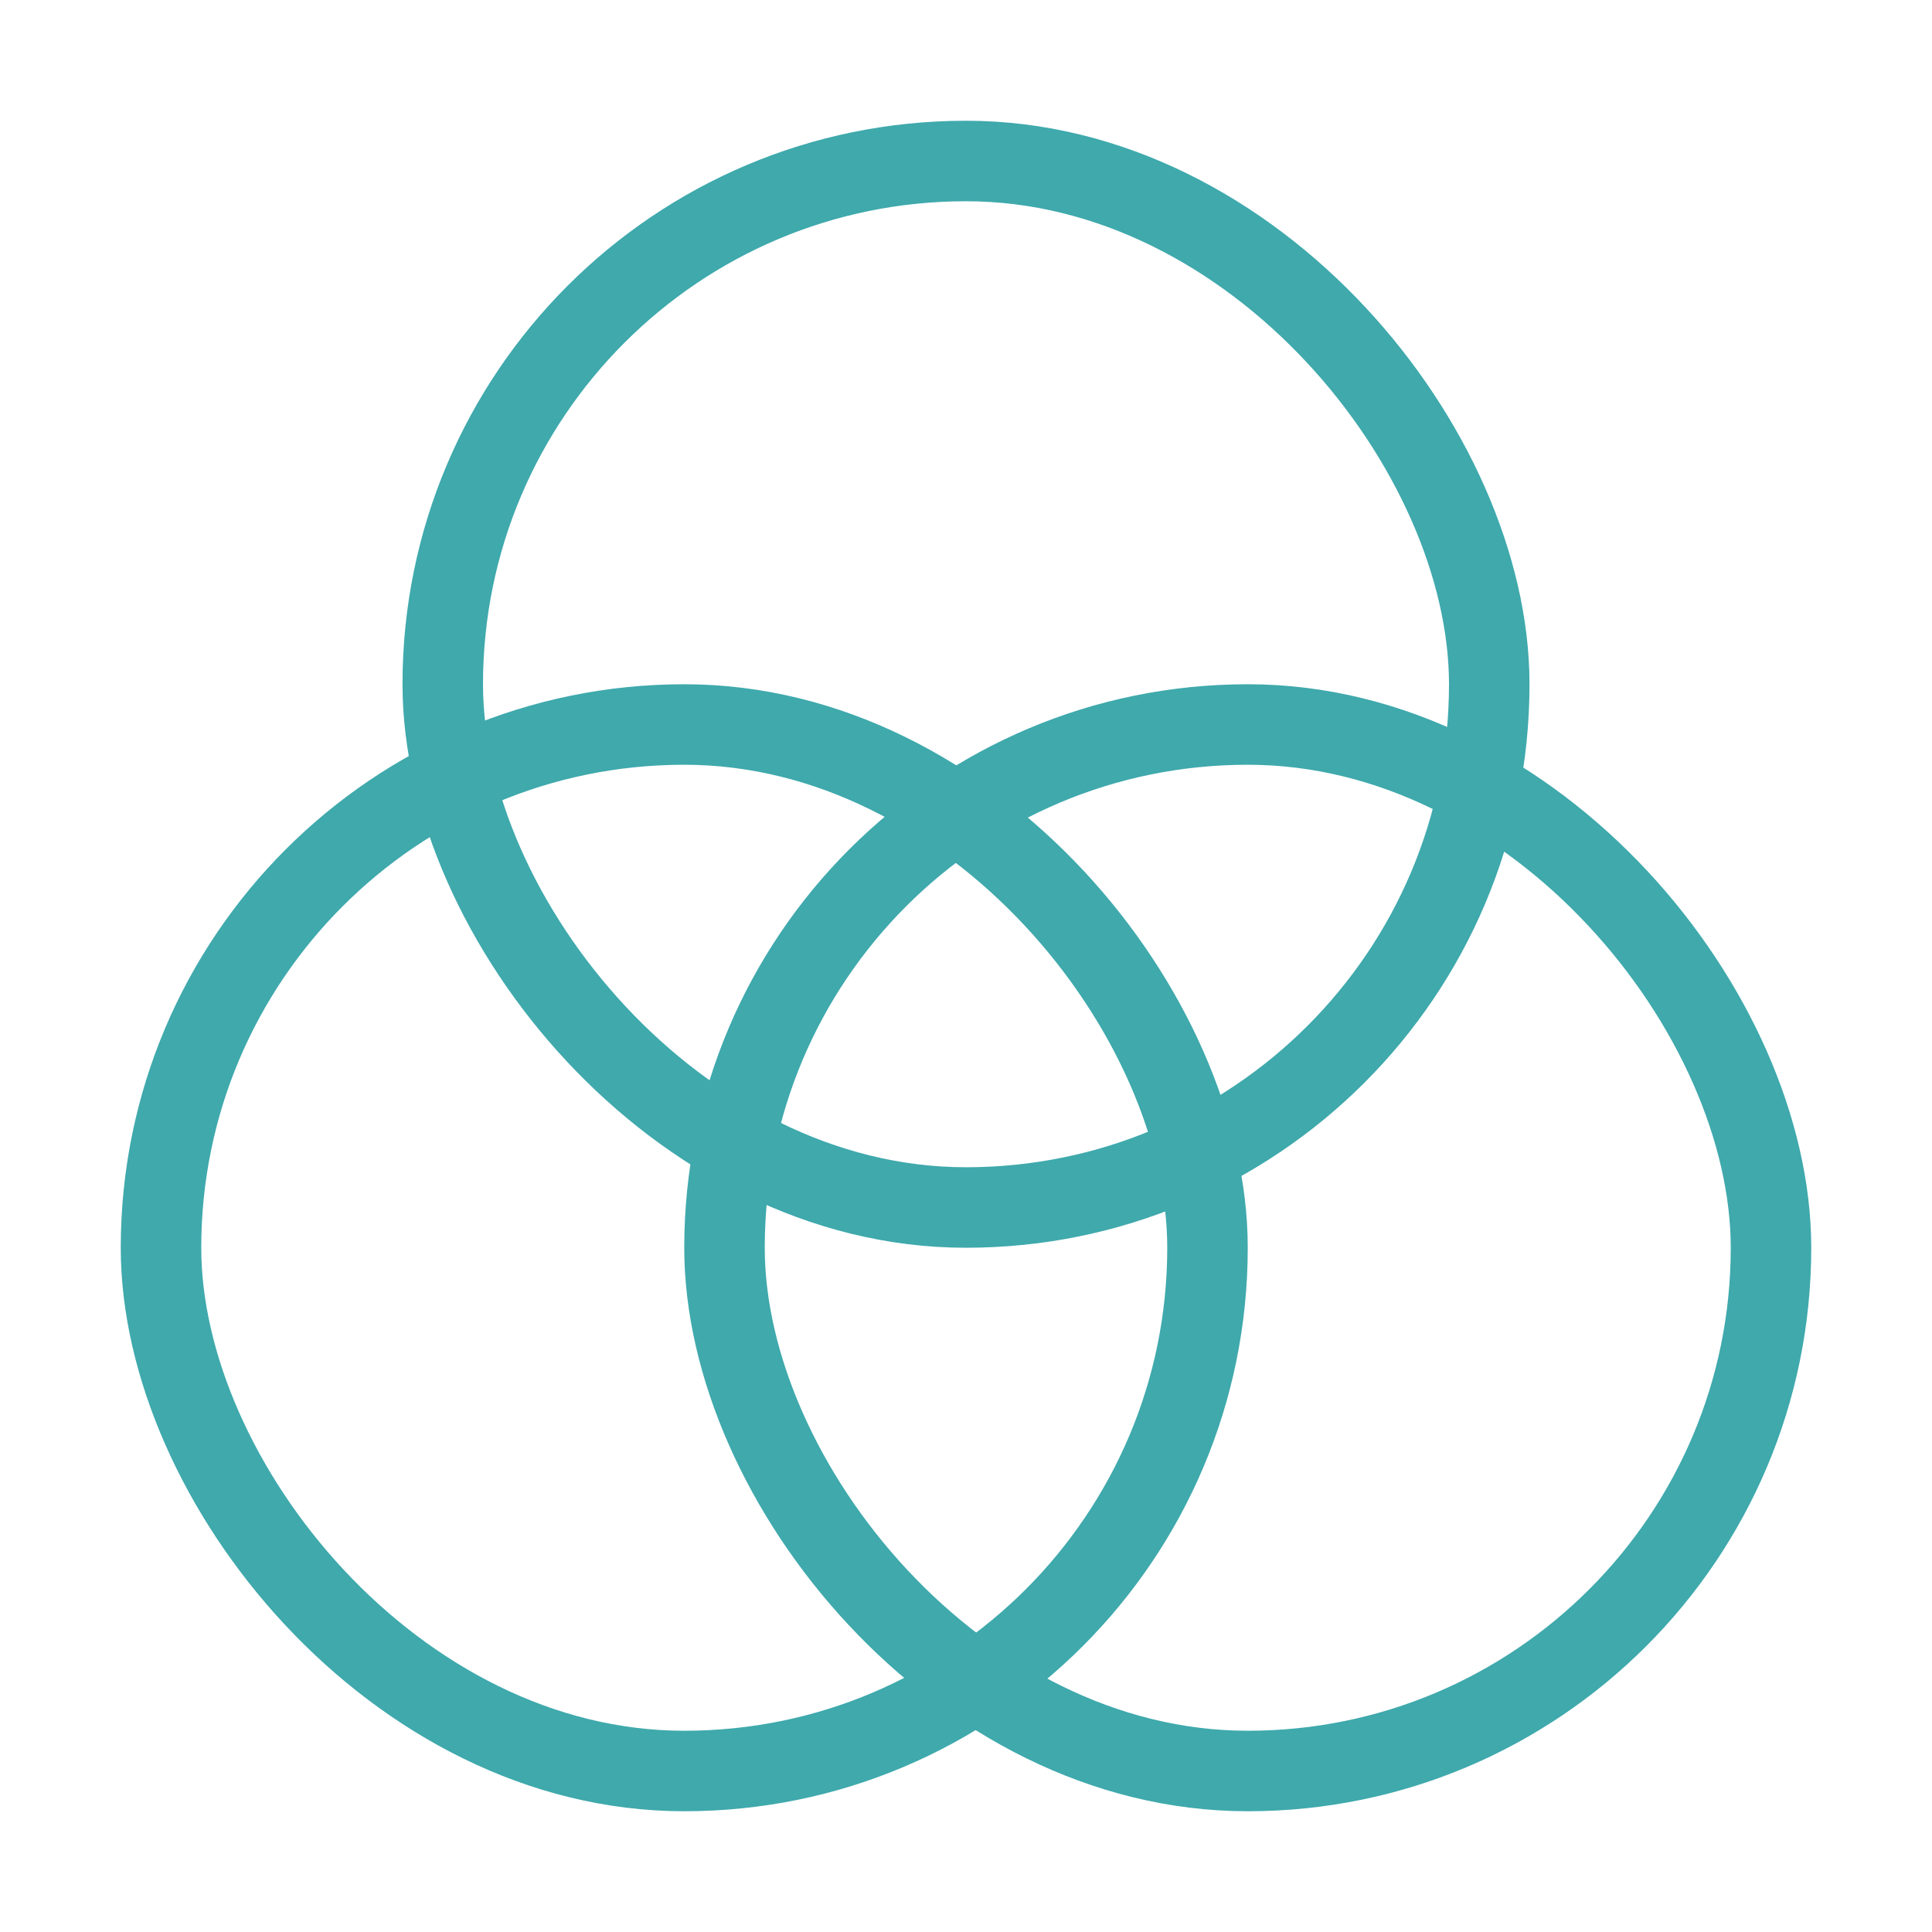 <svg xmlns="http://www.w3.org/2000/svg" viewBox="0 0 48 48"><defs><style>.a,.b{fill:none;}.b{stroke:#3FA9AC;stroke-linecap:round;stroke-linejoin:round;stroke-width:2px;}</style></defs><title>456_ca_h</title><rect class="a" width="48" height="48"/><rect class="b" x="4" y="18" width="26" height="26" rx="13" ry="13"/><rect class="b" x="18" y="18" width="26" height="26" rx="13" ry="13"/><rect class="b" x="11" y="4" width="26" height="26" rx="13" ry="13"/></svg>